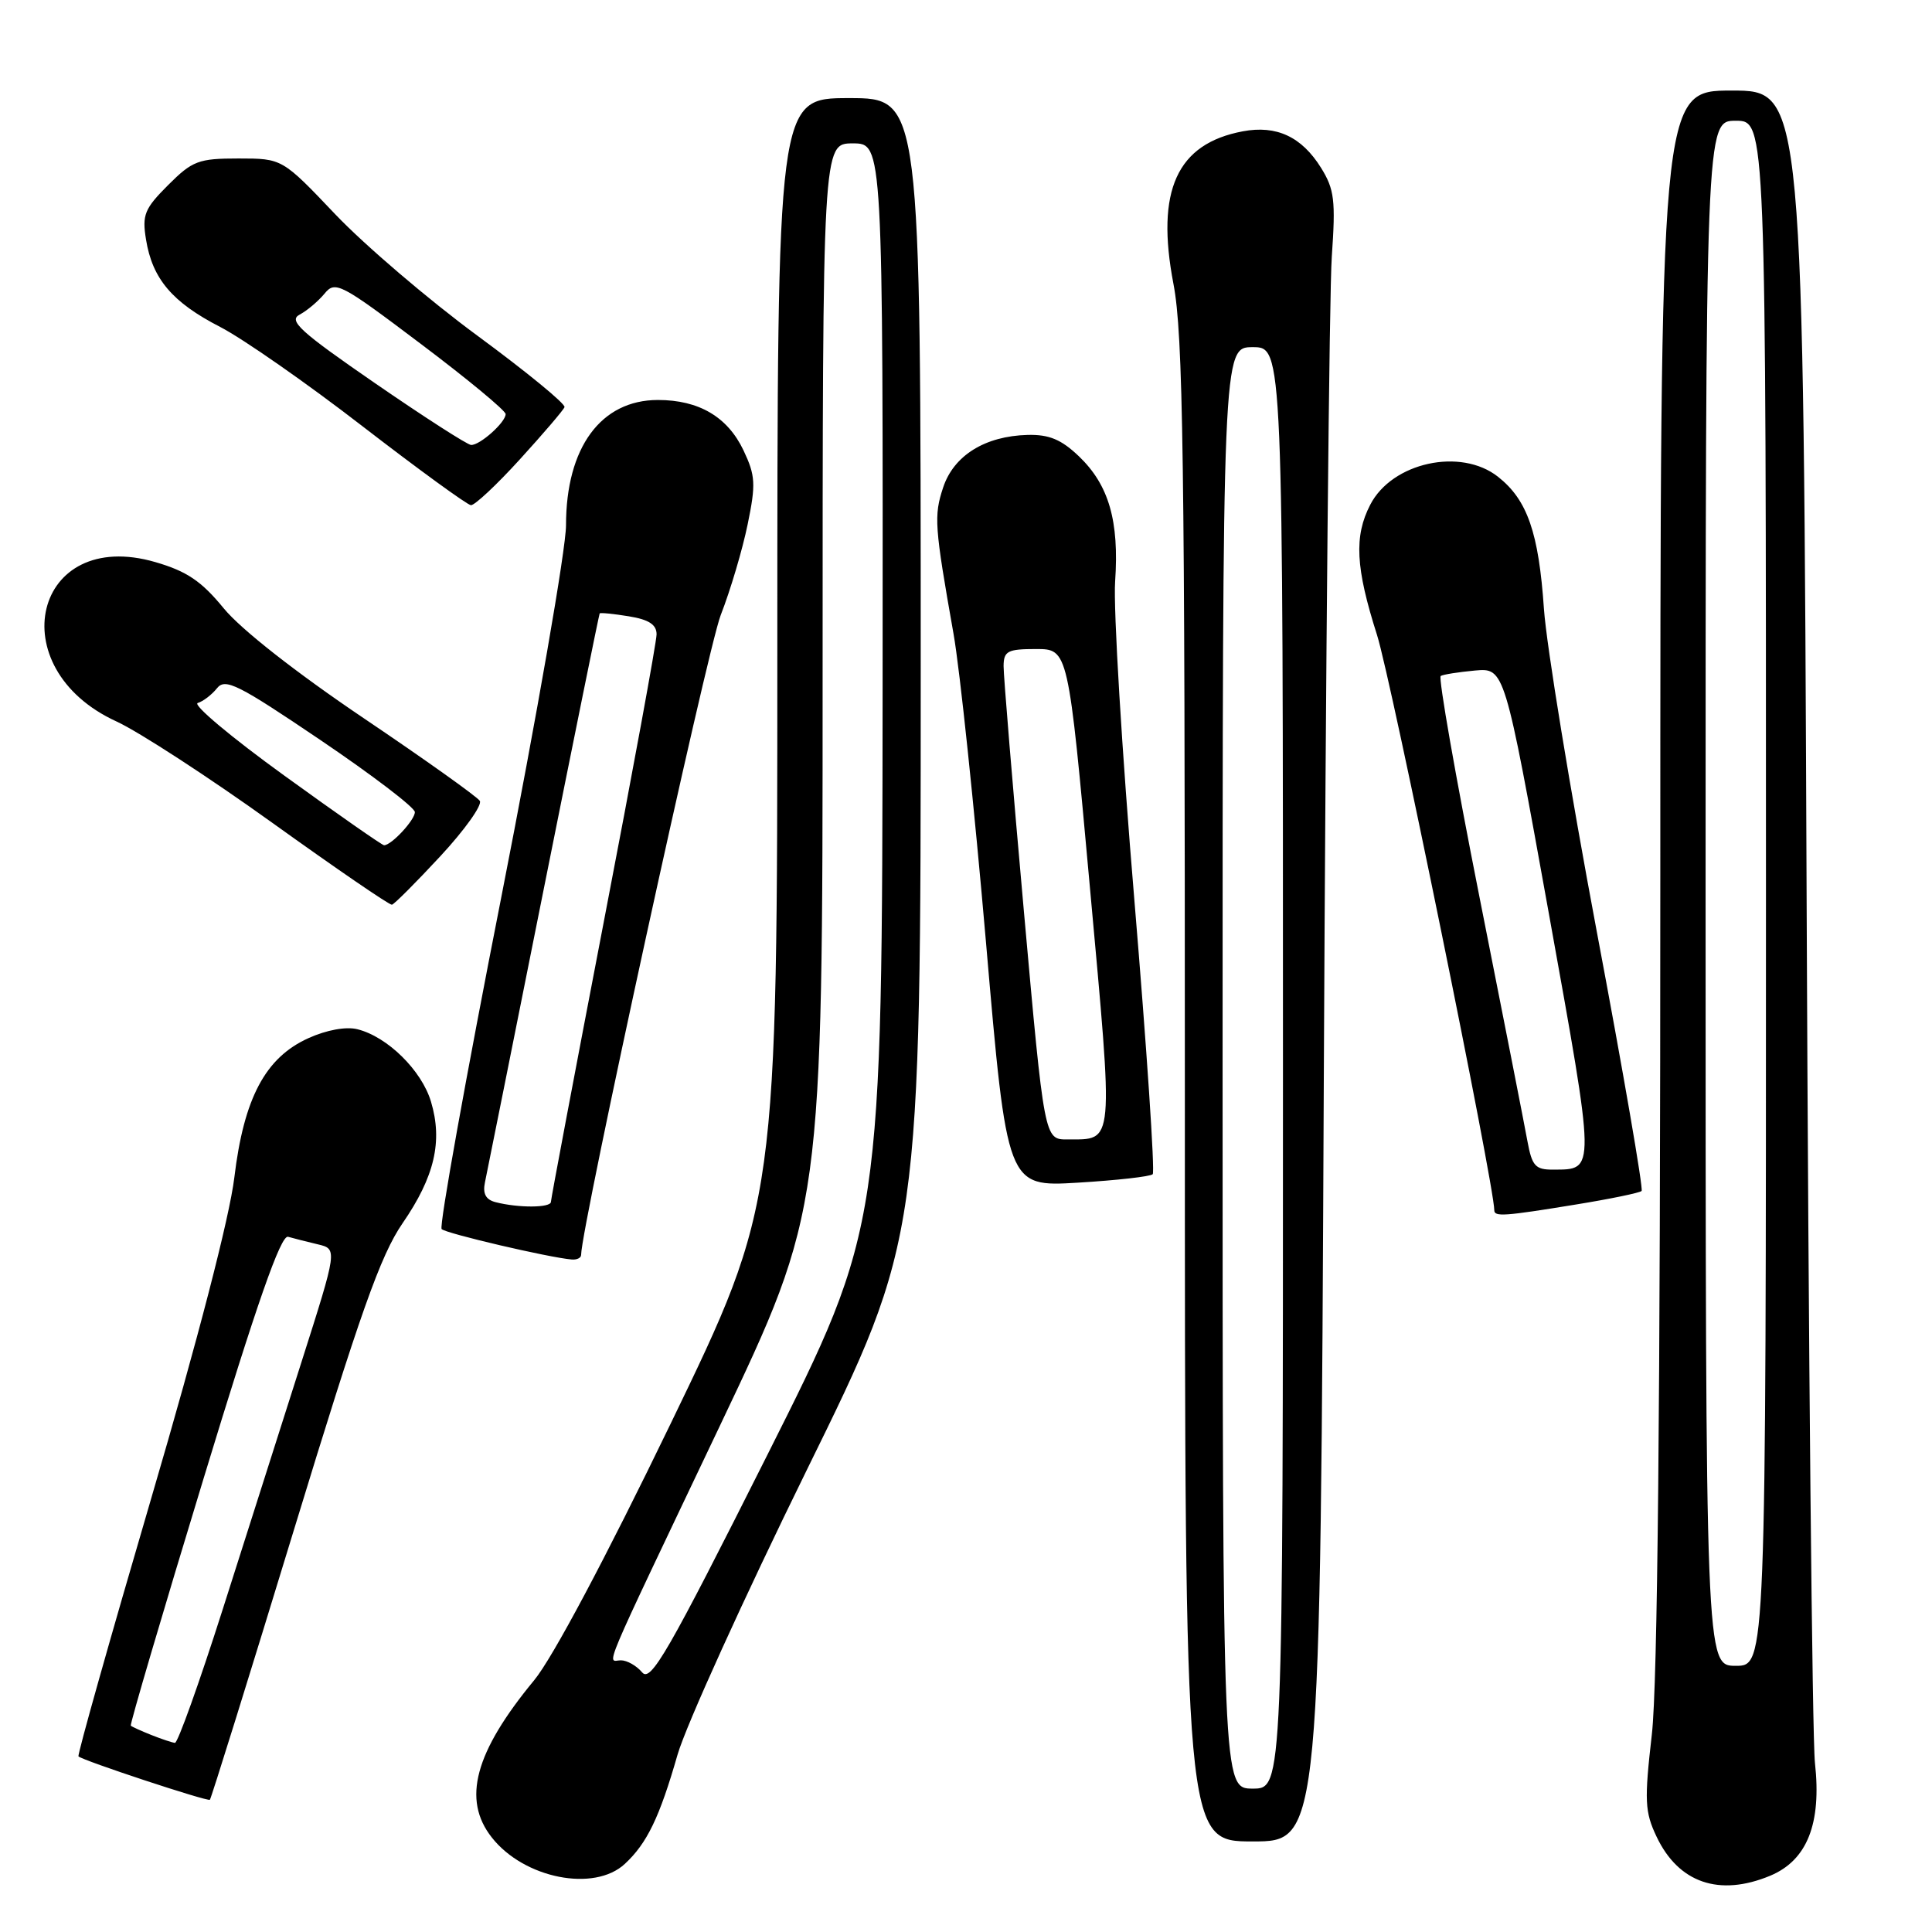 <?xml version="1.0" encoding="UTF-8" standalone="no"?>
<!DOCTYPE svg PUBLIC "-//W3C//DTD SVG 1.1//EN" "http://www.w3.org/Graphics/SVG/1.1/DTD/svg11.dtd" >
<svg xmlns="http://www.w3.org/2000/svg" xmlns:xlink="http://www.w3.org/1999/xlink" version="1.1" viewBox="0 0 256 256">
 <g >
 <path fill="currentColor"
d=" M 234.57 248.54 C 239.46 246.49 241.38 241.65 240.49 233.59 C 240.13 230.24 239.63 179.01 239.39 119.75 C 238.95 12.00 238.95 12.00 229.47 12.00 C 220.00 12.00 220.00 12.00 220.00 115.96 C 220.00 186.33 219.64 223.12 218.88 229.80 C 217.87 238.62 217.94 240.08 219.51 243.38 C 222.42 249.50 227.82 251.35 234.57 248.54 Z  M 82.80 246.97 C 85.74 244.24 87.39 240.82 89.78 232.50 C 90.89 228.65 98.60 211.68 106.90 194.79 C 122.00 164.08 122.00 164.08 122.00 88.54 C 122.00 13.00 122.00 13.00 112.50 13.00 C 103.00 13.00 103.00 13.00 103.00 86.20 C 103.00 159.41 103.00 159.41 88.87 188.63 C 80.25 206.46 73.20 219.72 70.78 222.64 C 62.90 232.18 61.21 238.46 65.17 243.48 C 69.44 248.91 78.74 250.75 82.80 246.97 Z  M 175.41 143.25 C 175.67 87.84 176.14 38.67 176.47 34.00 C 176.99 26.56 176.82 25.09 175.04 22.23 C 172.48 18.12 169.14 16.56 164.68 17.40 C 155.94 19.04 153.12 25.24 155.49 37.63 C 156.77 44.31 157.00 60.50 157.00 144.75 C 157.00 244.00 157.00 244.00 165.98 244.00 C 174.95 244.00 174.95 244.00 175.41 143.25 Z  M 38.93 202.77 C 47.75 173.88 50.42 166.34 53.34 162.09 C 57.59 155.92 58.68 151.23 57.11 145.98 C 55.87 141.83 51.34 137.37 47.36 136.38 C 45.87 136.00 43.28 136.47 40.87 137.56 C 35.17 140.13 32.32 145.48 31.05 156.03 C 30.42 161.27 26.23 177.46 20.06 198.46 C 14.58 217.14 10.23 232.56 10.40 232.73 C 10.95 233.28 27.49 238.74 27.81 238.48 C 27.97 238.34 32.98 222.27 38.93 202.77 Z  M 77.00 166.28 C 77.00 162.68 93.72 86.07 95.50 81.50 C 96.79 78.20 98.39 72.79 99.07 69.47 C 100.17 64.14 100.10 63.02 98.52 59.68 C 96.41 55.24 92.61 53.00 87.18 53.00 C 79.62 53.00 75.00 59.30 75.00 69.60 C 75.00 72.72 71.15 94.83 66.45 118.75 C 61.74 142.66 58.17 162.51 58.52 162.86 C 59.08 163.44 72.72 166.63 75.75 166.89 C 76.44 166.95 77.00 166.68 77.00 166.28 Z  M 208.78 159.61 C 213.34 158.87 217.27 158.06 217.52 157.81 C 217.77 157.56 215.10 142.09 211.58 123.43 C 208.07 104.77 204.92 85.54 204.58 80.69 C 203.89 70.57 202.38 66.23 198.49 63.17 C 193.55 59.28 184.46 61.27 181.57 66.87 C 179.40 71.06 179.62 75.23 182.46 84.13 C 184.32 89.95 198.00 157.06 198.00 160.36 C 198.00 161.25 199.30 161.16 208.78 159.61 Z  M 152.74 155.59 C 153.05 155.29 151.95 138.94 150.31 119.27 C 148.66 99.60 147.51 80.60 147.76 77.05 C 148.31 69.03 146.93 64.27 142.98 60.48 C 140.63 58.23 139.02 57.56 136.16 57.63 C 130.51 57.78 126.37 60.36 124.97 64.60 C 123.73 68.35 123.82 69.69 126.35 84.00 C 127.18 88.67 129.11 107.07 130.65 124.88 C 133.44 157.27 133.44 157.27 142.81 156.71 C 147.97 156.40 152.43 155.90 152.74 155.59 Z  M 58.35 113.45 C 61.57 109.98 63.92 106.68 63.58 106.12 C 63.23 105.57 56.30 100.63 48.17 95.15 C 39.22 89.11 31.91 83.38 29.64 80.60 C 26.69 77.00 24.75 75.69 20.58 74.48 C 4.49 69.80 -0.07 88.50 15.44 95.60 C 18.40 96.96 27.69 103.00 36.09 109.03 C 44.49 115.06 51.62 119.95 51.93 119.88 C 52.24 119.82 55.13 116.92 58.35 113.45 Z  M 68.90 60.85 C 71.98 57.47 74.64 54.36 74.80 53.95 C 74.97 53.53 69.79 49.29 63.30 44.51 C 56.81 39.74 48.33 32.49 44.45 28.42 C 37.40 21.00 37.40 21.00 31.60 21.00 C 26.30 21.00 25.50 21.30 22.27 24.53 C 19.15 27.65 18.81 28.47 19.35 31.75 C 20.19 36.95 22.83 40.06 29.17 43.32 C 32.18 44.87 40.69 50.80 48.07 56.51 C 55.46 62.21 61.91 66.90 62.40 66.94 C 62.90 66.97 65.83 64.23 68.90 60.85 Z  M 226.00 118.36 C 226.00 16.00 226.00 16.00 230.00 16.00 C 234.00 16.00 234.00 16.00 234.00 118.36 C 234.00 220.73 234.00 220.73 230.00 220.73 C 226.00 220.73 226.00 220.73 226.00 118.36 Z  M 85.08 221.59 C 84.35 220.72 83.09 220.00 82.27 220.00 C 80.45 220.00 79.20 222.97 95.40 188.90 C 109.00 160.29 109.00 160.29 109.00 89.65 C 109.00 19.00 109.00 19.00 113.00 19.00 C 117.00 19.00 117.00 19.00 116.95 90.75 C 116.89 162.50 116.89 162.50 101.65 192.84 C 88.47 219.07 86.22 222.97 85.08 221.59 Z  M 162.00 141.50 C 162.00 46.00 162.00 46.00 166.00 46.00 C 170.00 46.00 170.00 46.00 170.00 141.50 C 170.00 237.00 170.00 237.00 166.00 237.00 C 162.00 237.00 162.00 237.00 162.00 141.50 Z  M 20.04 229.89 C 18.68 229.35 17.46 228.79 17.33 228.66 C 17.19 228.52 21.52 213.81 26.96 195.96 C 34.06 172.62 37.21 163.61 38.17 163.88 C 38.90 164.09 40.68 164.54 42.11 164.88 C 44.72 165.50 44.72 165.50 39.94 180.50 C 37.31 188.75 32.62 203.49 29.51 213.25 C 26.40 223.01 23.55 230.97 23.18 230.94 C 22.81 230.90 21.39 230.43 20.04 229.89 Z  M 65.65 159.29 C 64.37 158.96 63.94 158.16 64.26 156.66 C 64.51 155.47 68.00 138.07 72.01 118.00 C 76.03 97.92 79.38 81.40 79.46 81.28 C 79.54 81.16 81.27 81.33 83.30 81.66 C 85.97 82.09 87.00 82.76 87.00 84.05 C 87.00 85.04 83.85 102.19 80.00 122.17 C 76.16 142.15 73.01 158.84 73.00 159.25 C 73.00 160.05 68.70 160.08 65.65 159.29 Z  M 202.40 151.25 C 202.03 149.19 199.15 134.55 196.01 118.72 C 192.87 102.88 190.57 89.77 190.90 89.57 C 191.23 89.37 193.27 89.05 195.43 88.85 C 199.36 88.50 199.36 88.50 205.21 120.93 C 211.46 155.63 211.45 154.95 205.80 154.98 C 203.45 155.00 203.00 154.50 202.40 151.25 Z  M 135.67 120.75 C 134.18 104.11 132.97 89.49 132.98 88.25 C 133.00 86.27 133.51 86.00 137.27 86.00 C 141.55 86.00 141.55 86.00 144.42 117.60 C 147.57 152.22 147.69 150.95 141.44 150.98 C 138.38 151.00 138.38 151.00 135.67 120.75 Z  M 37.67 102.77 C 30.64 97.69 25.48 93.36 26.20 93.15 C 26.91 92.94 28.06 92.06 28.75 91.20 C 29.84 89.82 31.52 90.66 42.46 98.06 C 49.32 102.70 54.95 106.99 54.97 107.60 C 55.00 108.62 51.88 112.00 50.89 112.00 C 50.64 112.00 44.69 107.85 37.67 102.77 Z  M 49.70 50.78 C 39.76 43.93 38.18 42.49 39.70 41.69 C 40.69 41.17 42.17 39.91 43.00 38.91 C 44.42 37.17 45.11 37.53 55.75 45.56 C 61.94 50.22 67.00 54.41 67.00 54.87 C 67.00 55.96 63.59 59.01 62.42 58.96 C 61.91 58.93 56.19 55.25 49.70 50.78 Z "/>
</g>
</svg>